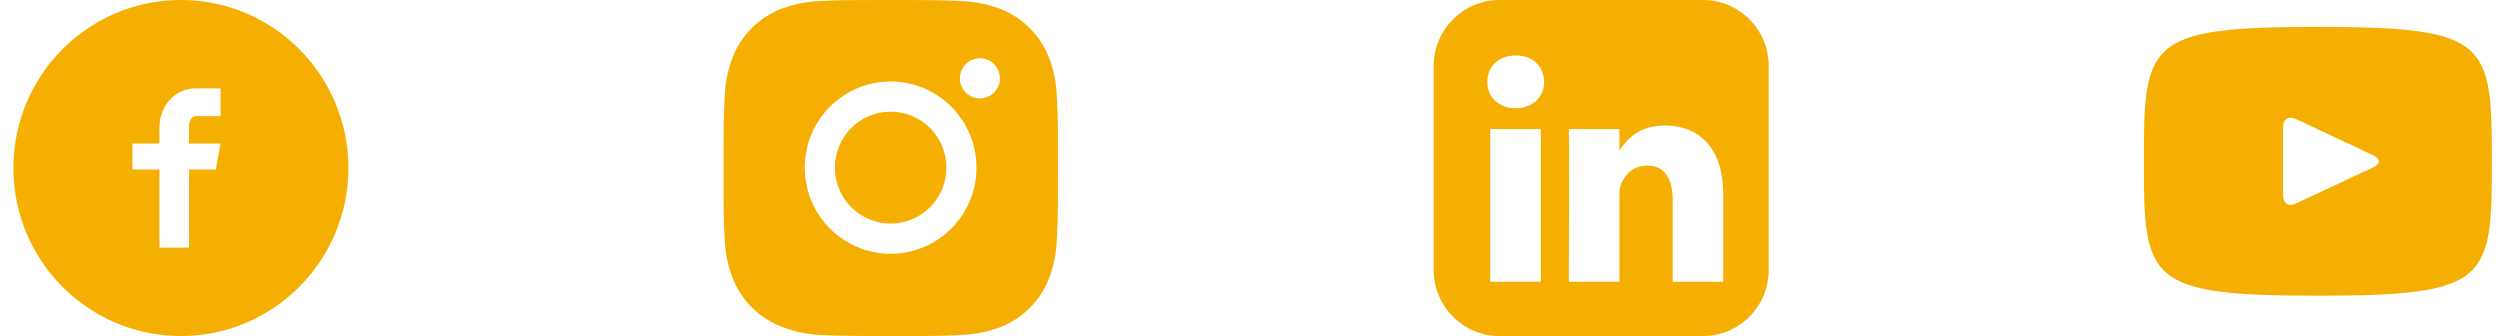 <svg width="186" height="25" viewBox="0 0 186 25" fill="none" xmlns="http://www.w3.org/2000/svg">
<path d="M13.459 0C6.577 0 0.998 5.596 0.998 12.5C0.998 19.404 6.577 25 13.459 25C20.341 25 25.92 19.404 25.92 12.5C25.92 5.596 20.341 0 13.459 0ZM16.411 8.638H14.538C14.316 8.638 14.069 8.931 14.069 9.32V10.677H16.412L16.058 12.612H14.069V18.421H11.859V12.612H9.853V10.677H11.859V9.539C11.859 7.906 12.988 6.579 14.538 6.579H16.411V8.638Z" fill="#F5AF02"/>
<path d="M78.633 7.379C78.62 6.329 78.424 5.29 78.055 4.308C77.734 3.479 77.246 2.726 76.619 2.098C75.993 1.47 75.243 0.979 74.417 0.658C73.45 0.294 72.429 0.097 71.396 0.076C70.067 0.017 69.646 0 66.272 0C62.898 0 62.465 9.29361e-08 61.146 0.076C60.114 0.098 59.093 0.294 58.127 0.658C57.301 0.979 56.551 1.469 55.924 2.098C55.298 2.726 54.809 3.479 54.489 4.308C54.126 5.277 53.93 6.301 53.91 7.336C53.851 8.671 53.833 9.093 53.833 12.478C53.833 15.862 53.833 16.295 53.91 17.62C53.931 18.657 54.126 19.679 54.489 20.651C54.81 21.479 55.299 22.232 55.925 22.86C56.552 23.488 57.302 23.978 58.129 24.299C59.092 24.677 60.113 24.888 61.147 24.922C62.478 24.982 62.899 25 66.273 25C69.647 25 70.08 25 71.399 24.922C72.431 24.902 73.453 24.706 74.419 24.342C75.245 24.02 75.995 23.53 76.622 22.901C77.248 22.273 77.737 21.521 78.057 20.692C78.421 19.722 78.615 18.699 78.636 17.661C78.696 16.328 78.714 15.905 78.714 12.519C78.711 9.135 78.711 8.705 78.633 7.379ZM66.264 18.878C62.735 18.878 59.876 16.011 59.876 12.471C59.876 8.931 62.735 6.064 66.264 6.064C67.958 6.064 69.582 6.739 70.78 7.94C71.978 9.142 72.651 10.772 72.651 12.471C72.651 14.17 71.978 15.8 70.78 17.002C69.582 18.203 67.958 18.878 66.264 18.878ZM72.905 7.321C72.08 7.321 71.416 6.653 71.416 5.827C71.416 5.63 71.454 5.436 71.529 5.255C71.604 5.074 71.714 4.909 71.852 4.771C71.99 4.632 72.154 4.522 72.335 4.447C72.515 4.372 72.709 4.333 72.904 4.333C73.1 4.333 73.294 4.372 73.474 4.447C73.655 4.522 73.819 4.632 73.957 4.771C74.095 4.909 74.205 5.074 74.28 5.255C74.355 5.436 74.393 5.63 74.393 5.827C74.393 6.653 73.727 7.321 72.905 7.321Z" fill="#F5AF02"/>
<path d="M66.263 16.633C68.555 16.633 70.412 14.769 70.412 12.471C70.412 10.172 68.555 8.309 66.263 8.309C63.972 8.309 62.114 10.172 62.114 12.471C62.114 14.769 63.972 16.633 66.263 16.633Z" fill="#F5AF02"/>
<path d="M111.552 0C108.866 0 106.668 2.205 106.668 4.899V20.102C106.668 22.796 108.866 25 111.552 25H126.707C129.393 25 131.59 22.796 131.59 20.102V4.899C131.59 2.205 129.393 0 126.707 0H111.552ZM112.78 4.125C114.068 4.125 114.861 4.974 114.886 6.088C114.886 7.178 114.068 8.05 112.755 8.05H112.731C111.468 8.05 110.651 7.178 110.651 6.088C110.651 4.974 111.493 4.125 112.78 4.125H112.78ZM123.877 9.336C126.354 9.336 128.21 10.959 128.21 14.449V20.963H124.447V14.885C124.447 13.358 123.902 12.316 122.54 12.316C121.5 12.316 120.88 13.019 120.608 13.697C120.509 13.94 120.484 14.279 120.484 14.618V20.963H116.721C116.721 20.963 116.77 10.668 116.721 9.602H120.485V11.211C120.985 10.437 121.88 9.335 123.877 9.335V9.336ZM110.873 9.603H114.637V20.963H110.873V9.603Z" fill="#F5AF02"/>
<path d="M172.449 2C159.726 2 159.503 3.135 159.503 12C159.503 20.865 159.726 22 172.449 22C185.173 22 185.396 20.865 185.396 12C185.396 3.135 185.173 2 172.449 2ZM176.599 12.434L170.786 15.156C170.277 15.392 169.86 15.127 169.86 14.564V9.436C169.86 8.874 170.277 8.608 170.786 8.844L176.599 11.566C177.108 11.805 177.108 12.195 176.599 12.434Z" fill="#F5AF02"/>
</svg>
